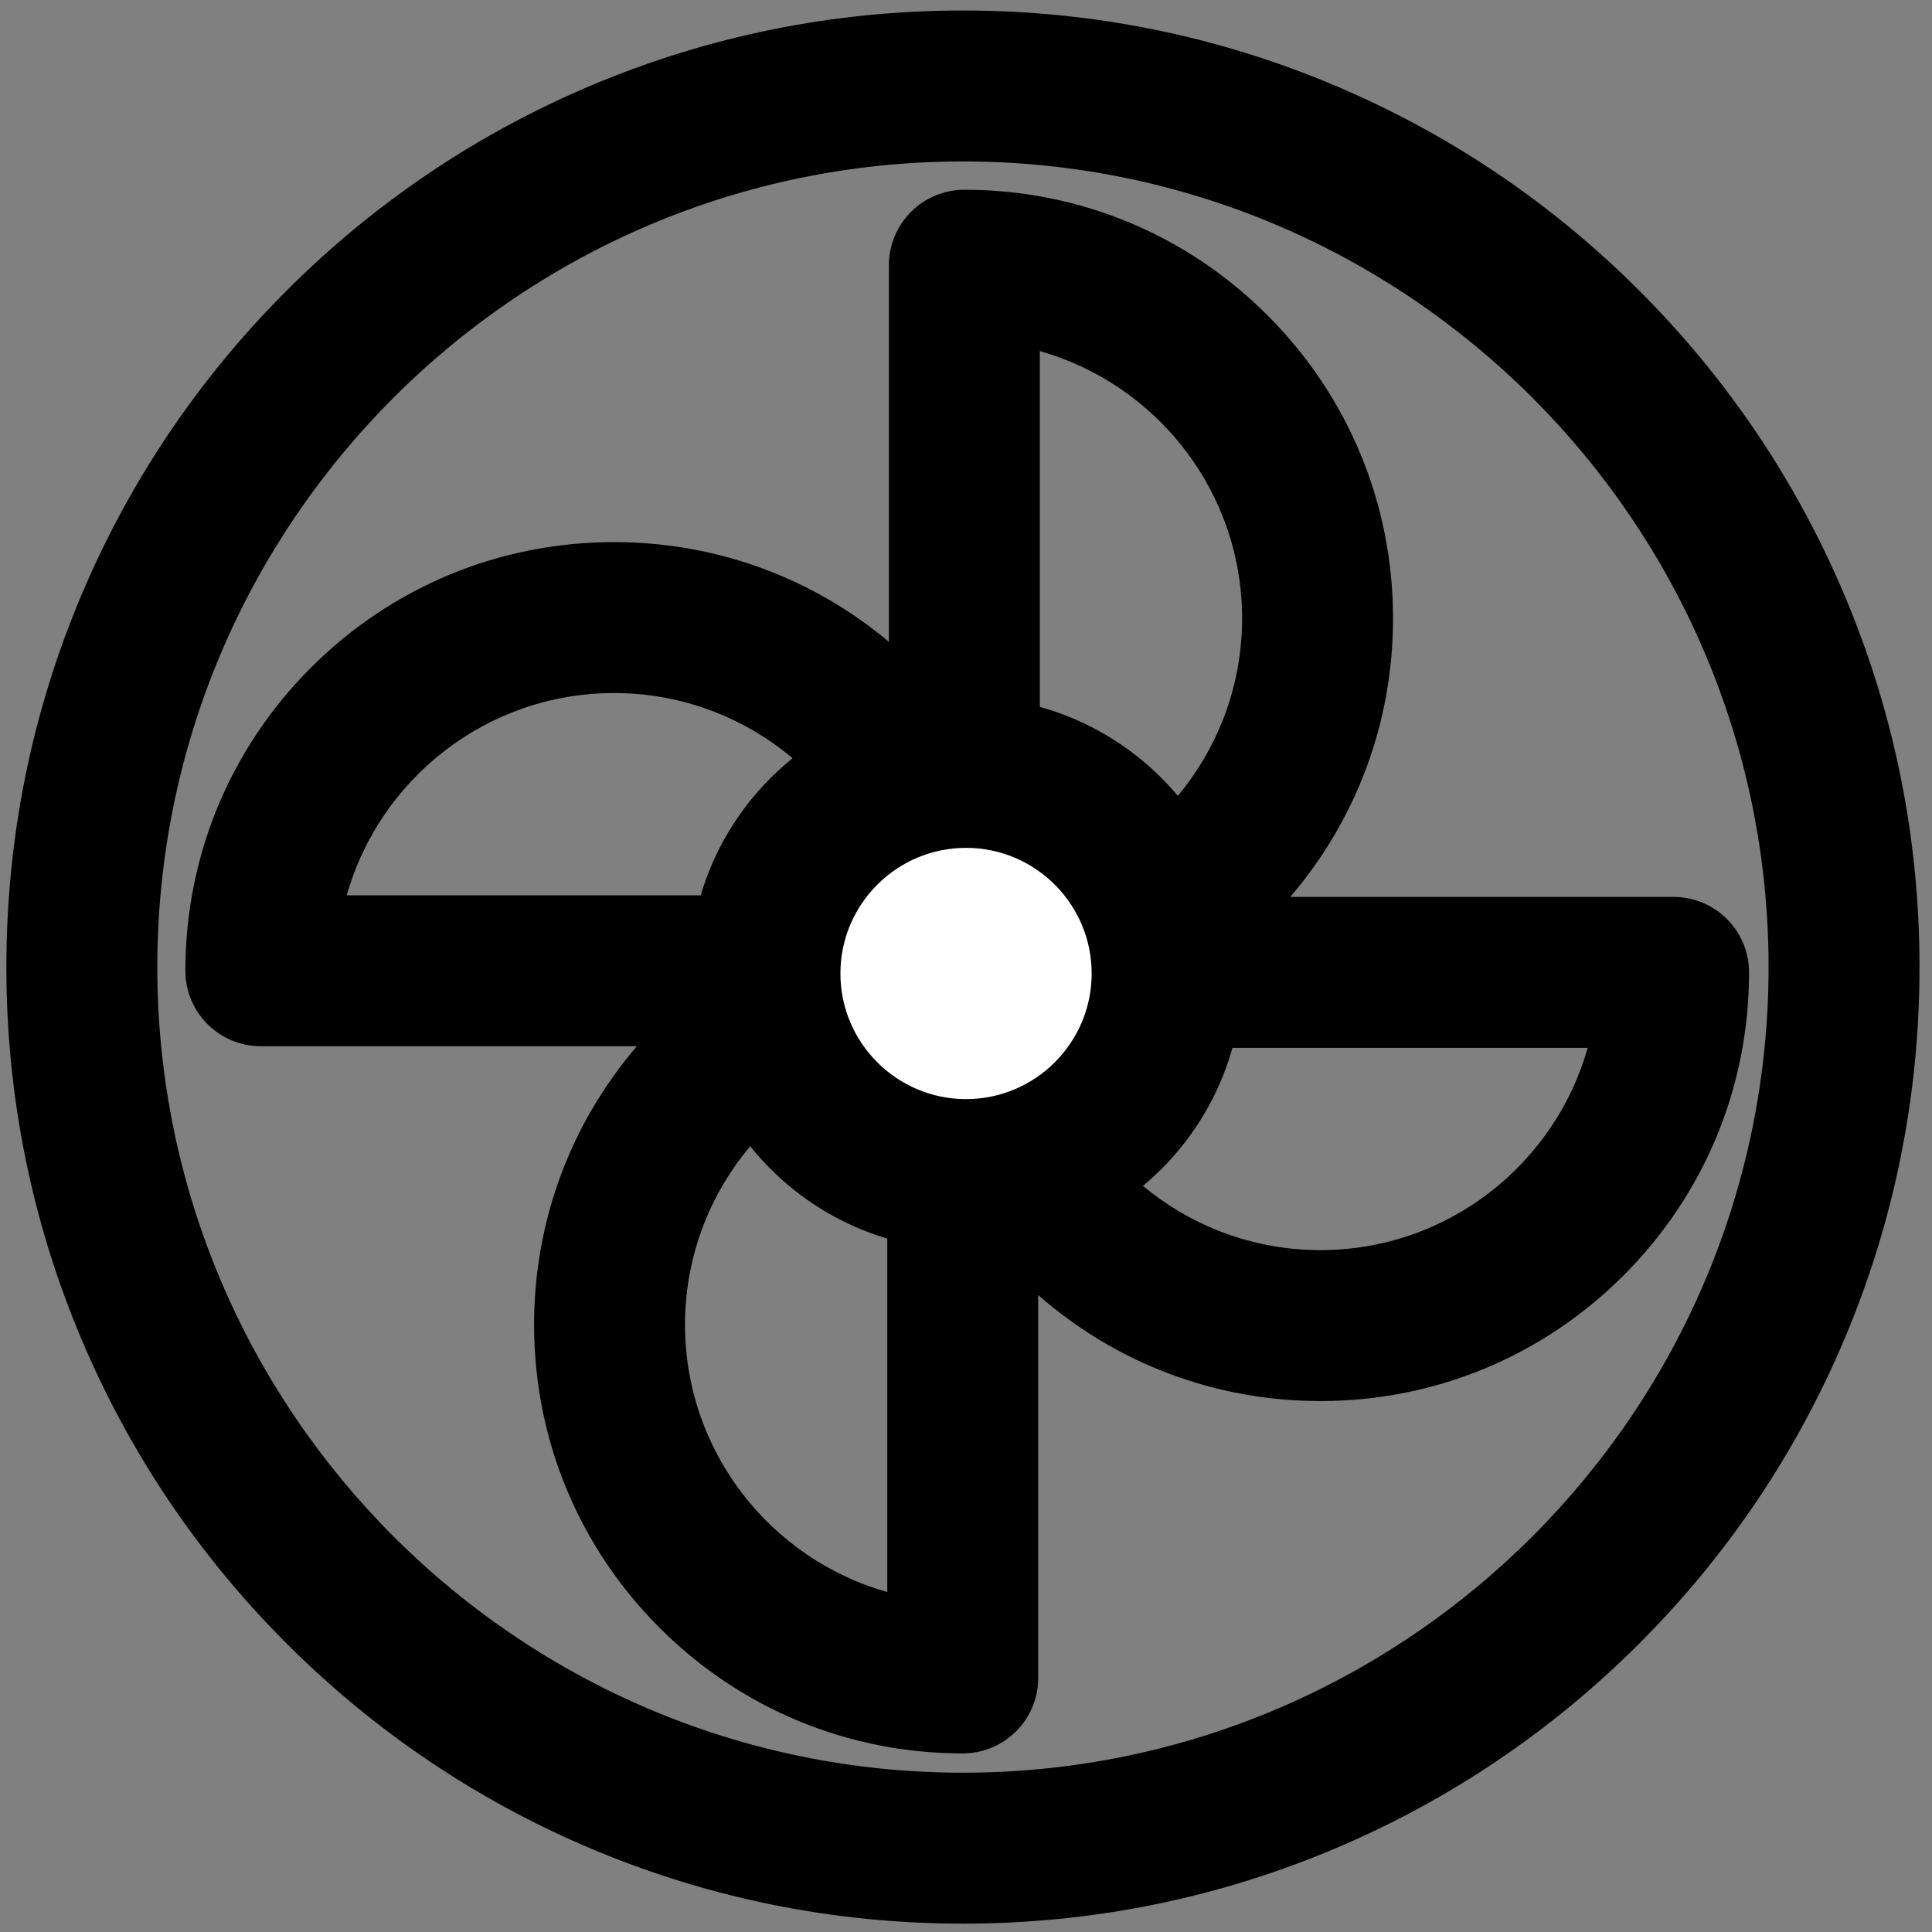 <?xml version="1.0" standalone="no"?><!DOCTYPE svg PUBLIC "-//W3C//DTD SVG 1.1//EN" "http://www.w3.org/Graphics/SVG/1.1/DTD/svg11.dtd"><svg t="1557469950188" class="icon" style="" viewBox="0 0 1024 1024" version="1.1" xmlns="http://www.w3.org/2000/svg" p-id="2849" xmlns:xlink="http://www.w3.org/1999/xlink" width="200" height="200"><rect x="0" y="0" width="1024" height="1024" fill="#808080" stroke="none"/><defs><style type="text/css"></style></defs><path d="M510.379 1019.568c-68.427 0-134.828-13.41-197.359-39.859-60.378-25.537-114.595-62.089-161.144-108.638-46.549-46.549-83.1-100.766-108.638-161.144C16.79 647.396 3.379 580.995 3.379 512.568S16.79 377.74 43.238 315.209c25.538-60.378 62.089-114.595 108.638-161.144 46.549-46.549 100.765-83.1 161.144-108.638C375.551 18.979 441.952 5.568 510.379 5.568s134.828 13.411 197.359 39.859c60.378 25.538 114.595 62.089 161.144 108.638 46.549 46.549 83.101 100.765 108.638 161.144 26.449 62.531 39.859 128.933 39.859 197.359s-13.41 134.828-39.859 197.359c-25.537 60.378-62.089 114.595-108.638 161.144s-100.766 83.101-161.144 108.638c-62.531 26.449-128.932 39.859-197.359 39.859z m0-934c-235.449 0-427 191.551-427 427 0 235.448 191.551 427 427 427 235.448 0 427-191.552 427-427s-191.552-427-427-427z" fill="black" p-id="2850"></path><path d="M887.032 475.393H683.844c35.259-41.115 54.492-92.893 54.492-147.63 0-60.686-23.633-117.739-66.544-160.65-42.912-42.912-99.965-66.544-160.651-66.544-22.091 0-40 17.909-40 40v199.619c-40.799-34.215-91.809-52.86-145.692-52.86-60.686 0-117.739 23.632-160.65 66.544-42.912 42.911-66.544 99.964-66.544 160.65 0 22.092 17.909 40 40 40h199.313c-35.258 41.114-54.492 92.893-54.492 147.63 0 60.686 23.632 117.739 66.543 160.65 42.912 42.911 99.965 66.544 160.65 66.544 22.091 0 40-17.908 40-40V686.404c41.42 36.33 93.966 56.183 149.568 56.183 60.686 0 117.739-23.633 160.65-66.544s66.544-99.965 66.544-160.65c0.001-22.092-17.907-40-39.999-40z m-335.89-289.302c61.785 17.471 107.194 74.37 107.194 141.672s-45.409 124.201-107.194 141.672V186.091zM325.449 367.328c67.302 0 124.201 45.408 141.672 107.194H183.777c17.471-61.786 74.37-107.194 141.672-107.194zM470.27 843.823c-61.786-17.471-107.194-74.369-107.194-141.672S408.484 577.95 470.27 560.479v283.344z m229.568-181.236c-67.303 0-124.201-45.408-141.672-107.194H841.51c-17.471 61.786-74.369 107.194-141.672 107.194z" fill="black" p-id="2851"></path><path d="M512.02 515.968m-106.584 0a106.584 106.584 0 1 0 213.168 0 106.584 106.584 0 1 0-213.168 0Z" fill="#FFFFFF" p-id="2852"></path><path d="M512.02 662.552c-80.826 0-146.583-65.757-146.583-146.584s65.757-146.584 146.583-146.584c80.827 0 146.584 65.757 146.584 146.584S592.847 662.552 512.02 662.552z m0-213.168c-36.714 0-66.583 29.87-66.583 66.584 0 36.715 29.869 66.584 66.583 66.584 36.715 0 66.584-29.869 66.584-66.584s-29.87-66.584-66.584-66.584z" fill="black" p-id="2853"></path></svg>